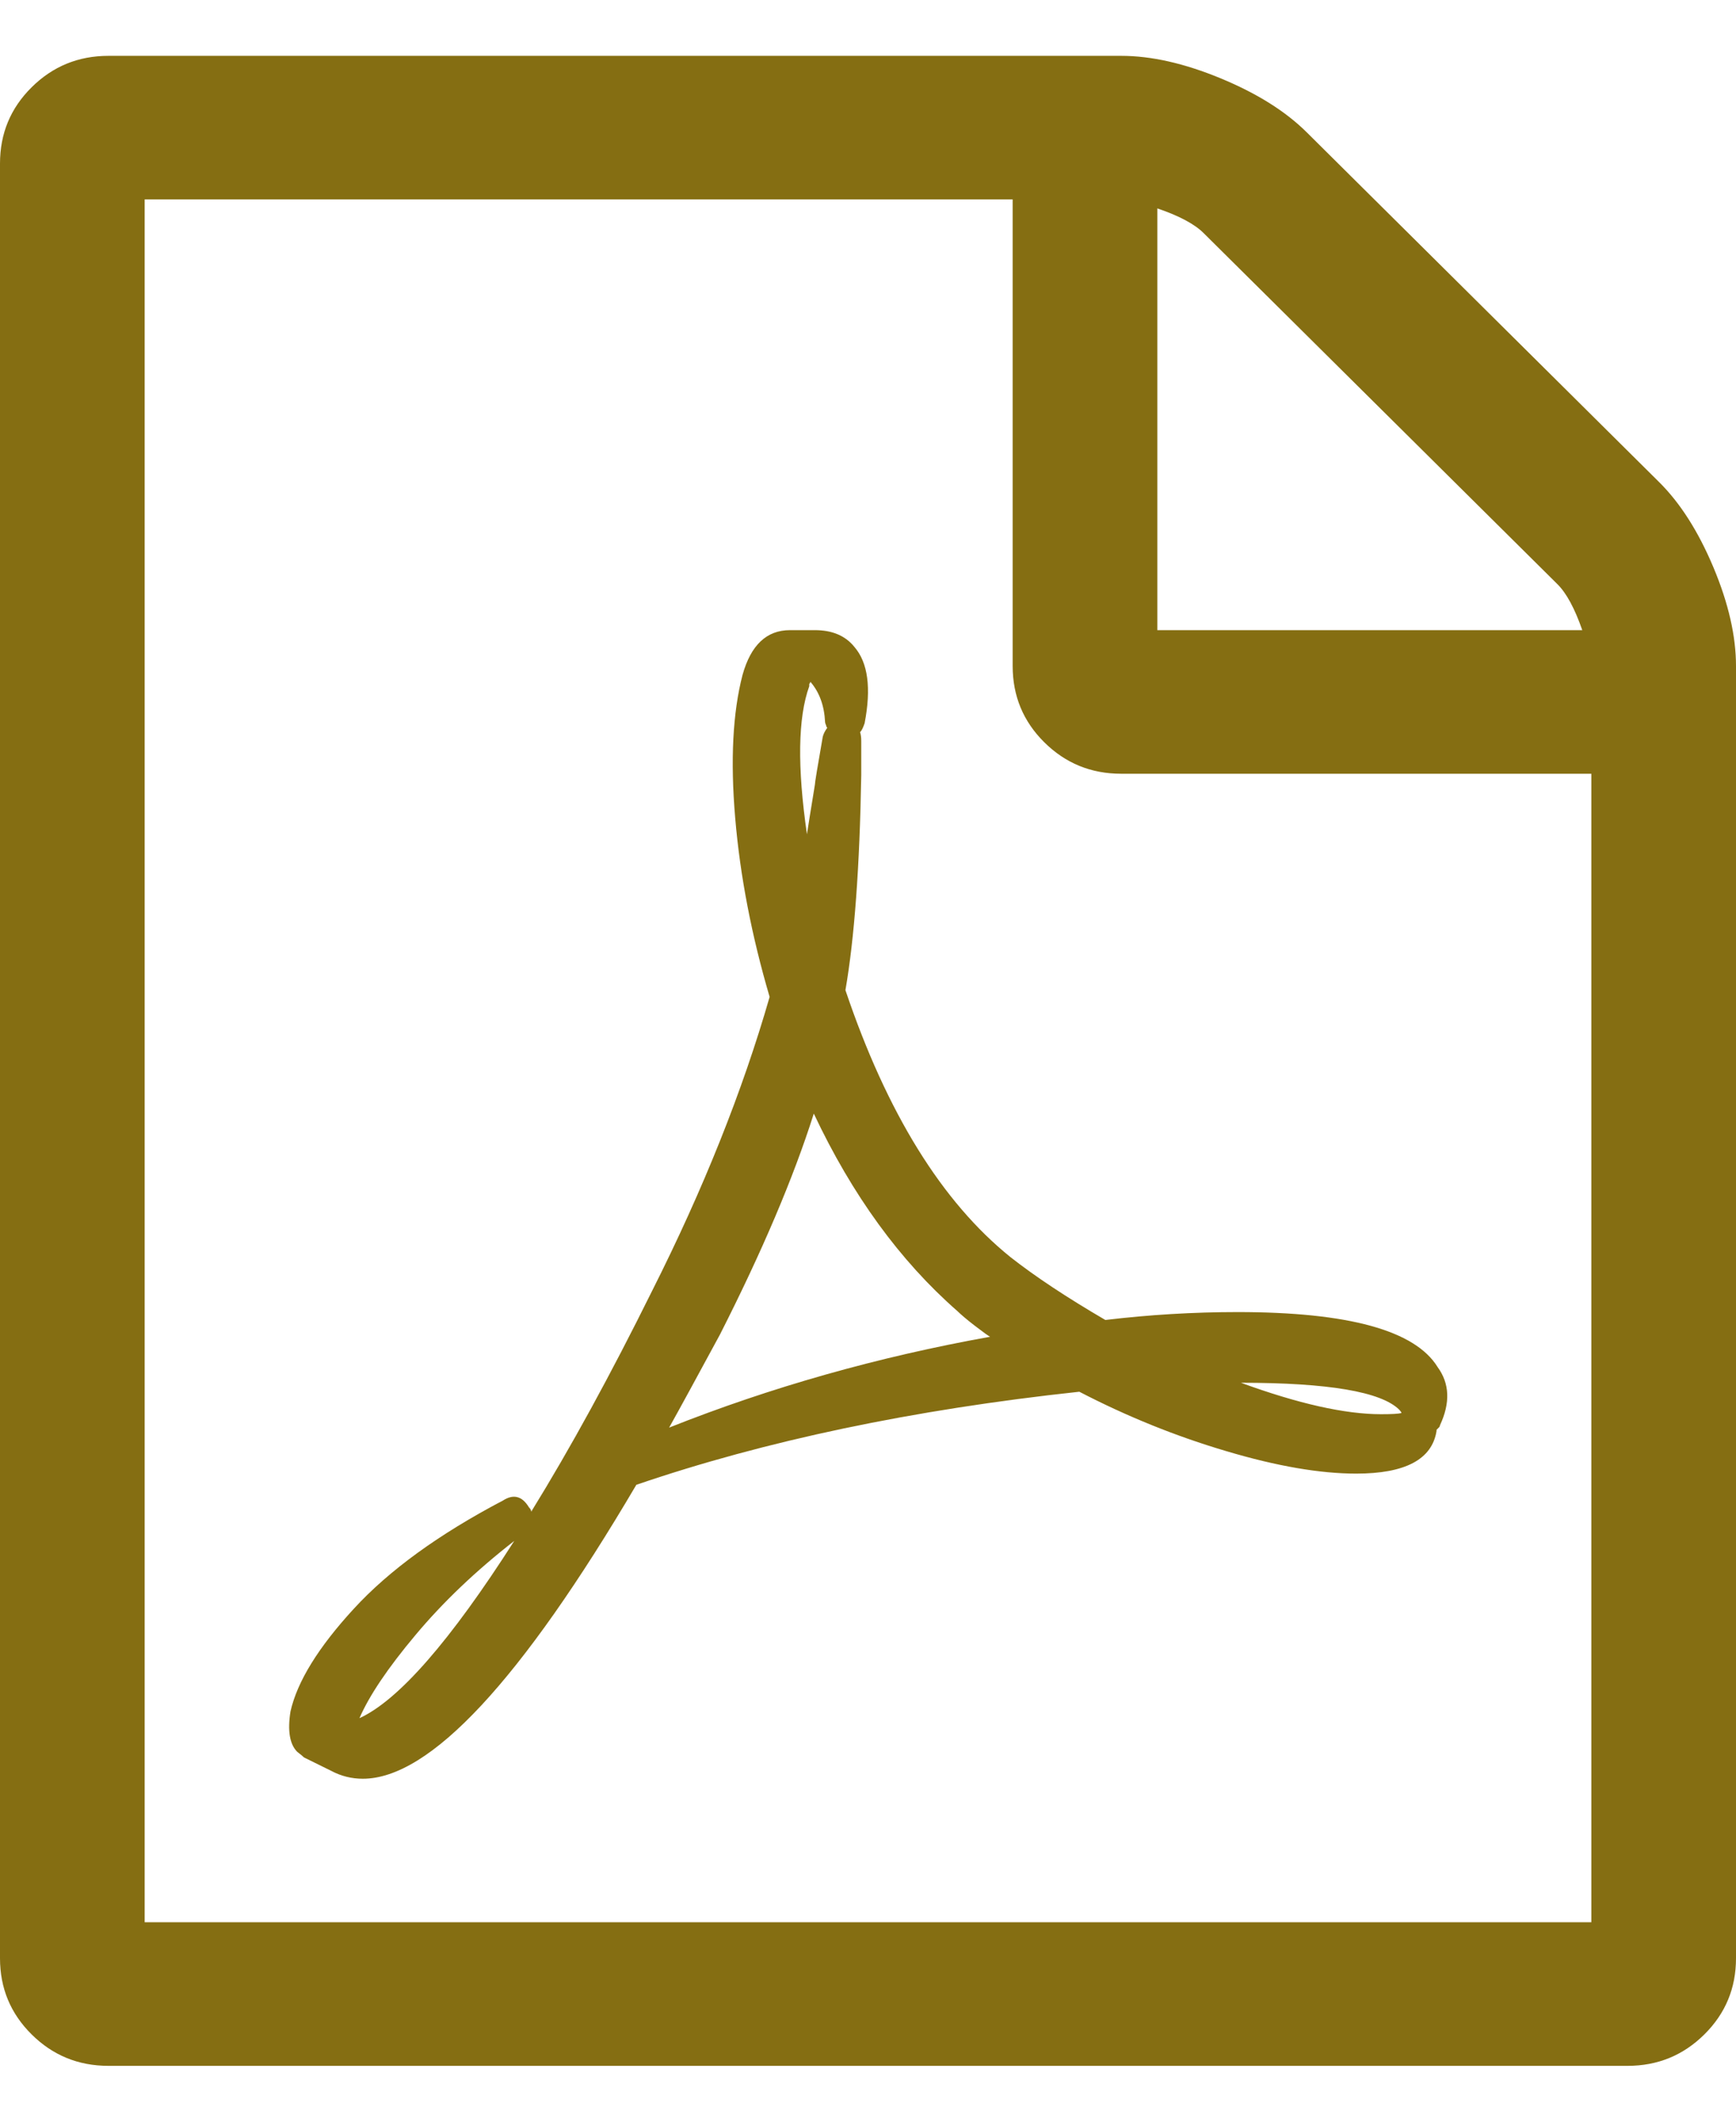 <svg width="18" height="22" viewBox="0 0 18 22" fill="none" xmlns="http://www.w3.org/2000/svg">
<path d="M17.203 4.999C17.422 5.216 17.609 5.51 17.766 5.883C17.922 6.255 18 6.596 18 6.906V20.305C18 20.615 17.891 20.878 17.672 21.095C17.453 21.312 17.188 21.421 16.875 21.421H1.125C0.812 21.421 0.547 21.312 0.328 21.095C0.109 20.878 0 20.615 0 20.305V1.696C0 1.385 0.109 1.122 0.328 0.905C0.547 0.688 0.812 0.579 1.125 0.579H11.625C11.938 0.579 12.281 0.657 12.656 0.812C13.031 0.967 13.328 1.153 13.547 1.37L17.203 4.999ZM12 2.161V6.534H16.406C16.328 6.309 16.242 6.15 16.148 6.057L12.48 2.417C12.387 2.324 12.227 2.238 12 2.161ZM16.5 19.932V8.023H11.625C11.312 8.023 11.047 7.914 10.828 7.697C10.609 7.48 10.5 7.216 10.5 6.906V2.068H1.5V19.932H16.5ZM10.477 13.035C10.734 13.237 11.062 13.454 11.461 13.687C11.922 13.632 12.379 13.605 12.832 13.605C13.98 13.605 14.672 13.795 14.906 14.175C15.031 14.346 15.039 14.547 14.93 14.78C14.93 14.788 14.926 14.796 14.918 14.803L14.895 14.826V14.838C14.848 15.133 14.57 15.28 14.062 15.28C13.688 15.28 13.238 15.203 12.715 15.047C12.191 14.892 11.684 14.687 11.191 14.431C9.465 14.617 7.934 14.939 6.598 15.396C5.402 17.428 4.457 18.444 3.762 18.444C3.645 18.444 3.535 18.416 3.434 18.362L3.152 18.223C3.145 18.215 3.121 18.195 3.082 18.165C3.004 18.087 2.98 17.947 3.012 17.746C3.082 17.436 3.301 17.081 3.668 16.682C4.035 16.282 4.551 15.908 5.215 15.559C5.324 15.489 5.414 15.513 5.484 15.629C5.5 15.645 5.508 15.66 5.508 15.675C5.914 15.017 6.332 14.253 6.762 13.384C7.293 12.33 7.699 11.314 7.98 10.337C7.793 9.701 7.674 9.083 7.623 8.482C7.572 7.881 7.598 7.387 7.699 6.999C7.785 6.689 7.949 6.534 8.191 6.534H8.449C8.629 6.534 8.766 6.592 8.859 6.708C9 6.871 9.035 7.135 8.965 7.499C8.949 7.546 8.934 7.577 8.918 7.592C8.926 7.616 8.93 7.647 8.93 7.685V8.034C8.914 8.988 8.859 9.732 8.766 10.267C9.195 11.539 9.766 12.462 10.477 13.035ZM3.727 17.816C4.133 17.63 4.668 17.017 5.332 15.978C4.934 16.288 4.592 16.614 4.307 16.955C4.021 17.296 3.828 17.583 3.727 17.816ZM8.391 7.115C8.273 7.441 8.266 7.953 8.367 8.651C8.375 8.596 8.402 8.426 8.449 8.139C8.449 8.116 8.477 7.949 8.531 7.639C8.539 7.608 8.555 7.577 8.578 7.546C8.57 7.538 8.566 7.53 8.566 7.522C8.559 7.507 8.555 7.495 8.555 7.488C8.547 7.317 8.496 7.177 8.402 7.069C8.402 7.077 8.398 7.084 8.391 7.092V7.115ZM6.938 14.803C7.992 14.384 9.102 14.07 10.266 13.861C10.25 13.853 10.199 13.817 10.113 13.751C10.027 13.685 9.965 13.632 9.926 13.594C9.332 13.074 8.836 12.392 8.438 11.547C8.227 12.213 7.902 12.977 7.465 13.838C7.23 14.272 7.055 14.594 6.938 14.803ZM14.508 14.617C14.32 14.431 13.773 14.338 12.867 14.338C13.461 14.555 13.945 14.664 14.32 14.664C14.43 14.664 14.5 14.66 14.531 14.652C14.531 14.644 14.523 14.633 14.508 14.617Z" fill="#856E12"/>
</svg>
